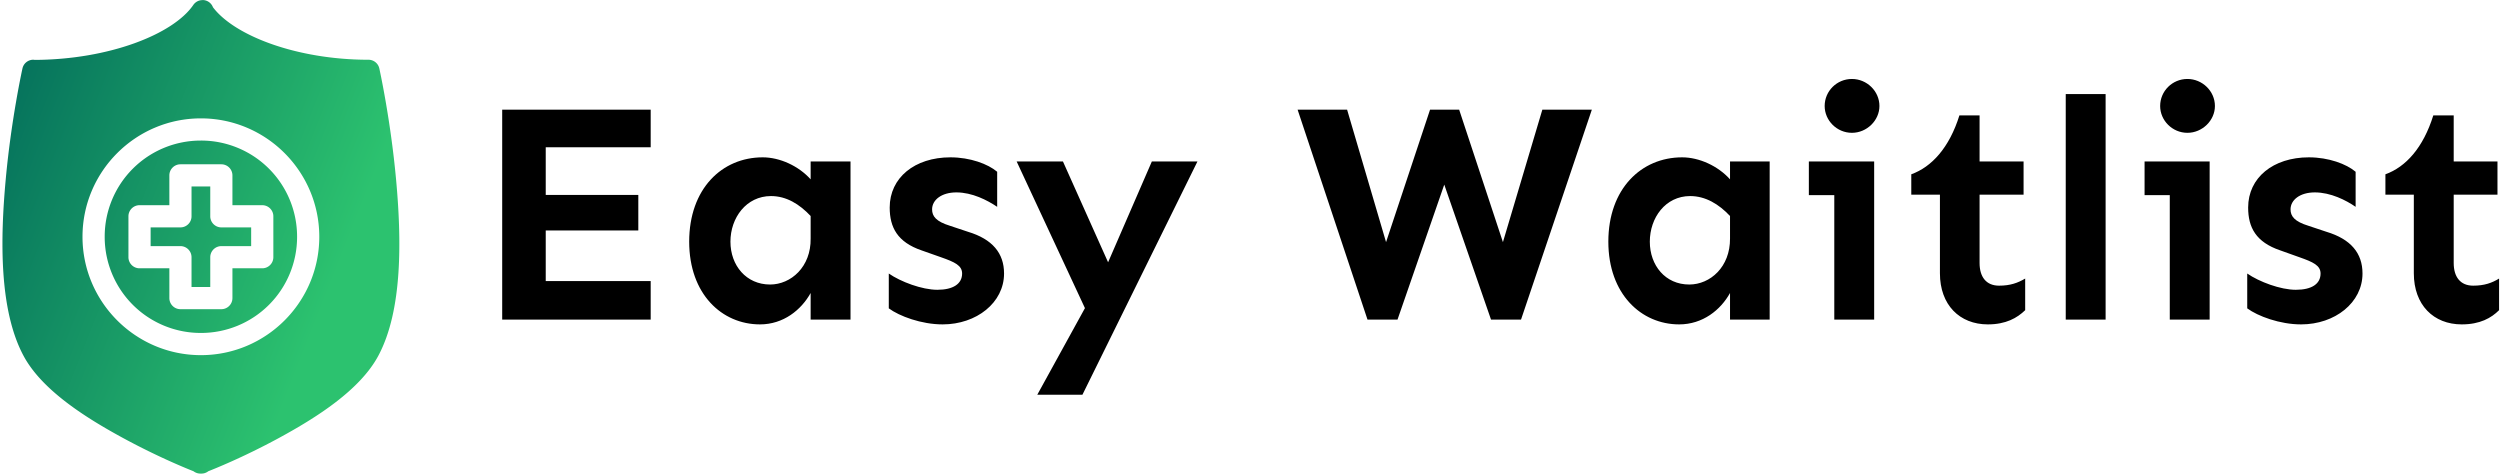 <svg data-v-423bf9ae="" xmlns="http://www.w3.org/2000/svg" viewBox="0 0 475 90" class="iconLeft"><!----><!----><!----><g data-v-423bf9ae="" id="a3584fb2-32d0-4f52-9815-869e5de2ec7c" fill="#000000" transform="matrix(4.354,0,0,4.354,89.452,1.854)"><path d="M3.27 6.00L7.85 6.00L7.85 4.36L1.37 4.36L1.37 13.52L7.85 13.52L7.85 11.84L3.27 11.84L3.27 9.63L7.31 9.63L7.31 8.08L3.27 8.08ZM12.74 6.44C10.96 6.44 9.53 7.81 9.53 10.12C9.53 12.41 10.96 13.73 12.62 13.73C13.64 13.73 14.42 13.10 14.83 12.36L14.83 13.52L16.57 13.52L16.57 6.62L14.83 6.62L14.83 7.40C14.31 6.82 13.49 6.44 12.74 6.44ZM13.10 8.13C13.77 8.13 14.34 8.48 14.83 9.00L14.83 9.98C14.85 11.22 13.97 11.99 13.06 11.99C12.02 11.99 11.33 11.16 11.33 10.12C11.33 9.08 12.02 8.13 13.10 8.13ZM20.93 6.44C19.37 6.44 18.28 7.33 18.28 8.63C18.28 9.50 18.62 10.14 19.67 10.50L20.52 10.80C21.12 11.01 21.44 11.16 21.44 11.51C21.44 11.96 21.05 12.22 20.36 12.22C19.69 12.22 18.76 11.87 18.24 11.51L18.24 13.03C18.70 13.37 19.66 13.73 20.59 13.73C22.07 13.73 23.27 12.78 23.27 11.51C23.27 10.62 22.76 10.01 21.70 9.69L20.92 9.43C20.30 9.24 20.13 9.01 20.13 8.71C20.13 8.30 20.54 7.97 21.19 7.97C21.88 7.97 22.54 8.31 22.97 8.60L22.97 7.07C22.57 6.73 21.79 6.44 20.93 6.44ZM31.71 6.62L29.72 6.62L27.81 11.02L25.84 6.62L23.82 6.62L26.80 13.02L24.72 16.80L26.69 16.80ZM45.83 13.52L48.92 4.36L46.76 4.36L45.04 10.14L43.13 4.36L41.86 4.36L39.94 10.14L38.24 4.36L36.08 4.36L39.13 13.52L40.44 13.52L42.48 7.63L44.52 13.52ZM52.86 6.44C51.08 6.44 49.64 7.81 49.64 10.12C49.64 12.41 51.08 13.73 52.73 13.73C53.76 13.73 54.54 13.10 54.95 12.36L54.95 13.52L56.68 13.52L56.68 6.62L54.95 6.62L54.95 7.40C54.43 6.82 53.61 6.44 52.86 6.44ZM53.21 8.13C53.88 8.13 54.46 8.48 54.95 9.00L54.95 9.98C54.96 11.22 54.09 11.99 53.17 11.99C52.13 11.99 51.45 11.16 51.45 10.12C51.45 9.08 52.13 8.13 53.21 8.13ZM60.27 5.37C60.92 5.37 61.47 4.83 61.47 4.20C61.47 3.55 60.92 3.02 60.27 3.02C59.61 3.02 59.08 3.55 59.08 4.20C59.08 4.83 59.61 5.37 60.27 5.37ZM61.24 6.62L58.39 6.62L58.39 8.09L59.50 8.09L59.50 13.52L61.24 13.52ZM65.84 6.62L65.84 4.61L64.96 4.61C64.52 6.02 63.75 6.86 62.86 7.18L62.86 8.07L64.11 8.07L64.11 11.50C64.11 12.88 64.97 13.73 66.20 13.73C66.99 13.73 67.48 13.45 67.83 13.11L67.83 11.73C67.51 11.92 67.18 12.04 66.69 12.04C66.13 12.04 65.84 11.66 65.84 11.05L65.84 8.07L67.76 8.07L67.76 6.62ZM71.34 13.52L71.34 3.68L69.60 3.68L69.60 13.52ZM74.91 5.37C75.56 5.37 76.11 4.83 76.11 4.20C76.11 3.55 75.56 3.02 74.91 3.02C74.25 3.02 73.72 3.55 73.72 4.20C73.72 4.83 74.25 5.37 74.91 5.37ZM75.88 6.62L73.04 6.62L73.04 8.09L74.14 8.09L74.14 13.52L75.88 13.52ZM80.21 6.44C78.65 6.44 77.56 7.33 77.56 8.63C77.56 9.50 77.90 10.14 78.96 10.50L79.80 10.80C80.40 11.01 80.72 11.16 80.72 11.51C80.72 11.96 80.34 12.22 79.64 12.22C78.97 12.22 78.04 11.87 77.52 11.51L77.52 13.03C77.98 13.37 78.94 13.73 79.87 13.73C81.35 13.73 82.55 12.78 82.55 11.51C82.55 10.62 82.04 10.01 80.98 9.69L80.20 9.43C79.58 9.24 79.41 9.01 79.41 8.71C79.41 8.30 79.82 7.97 80.47 7.97C81.16 7.97 81.83 8.31 82.25 8.60L82.25 7.07C81.85 6.73 81.07 6.44 80.21 6.44ZM86.53 6.62L86.53 4.61L85.64 4.61C85.20 6.02 84.44 6.86 83.55 7.18L83.55 8.07L84.79 8.07L84.79 11.50C84.79 12.88 85.65 13.73 86.88 13.73C87.68 13.73 88.17 13.45 88.51 13.11L88.51 11.73C88.20 11.92 87.87 12.04 87.38 12.04C86.82 12.04 86.53 11.66 86.53 11.05L86.53 8.07L88.44 8.07L88.44 6.62Z"></path></g><defs data-v-423bf9ae=""><linearGradient data-v-423bf9ae="" gradientTransform="rotate(25)" id="355fd200-f6bc-448a-9b6f-aed53f941d87" x1="0%" y1="0%" x2="100%" y2="0%"><stop data-v-423bf9ae="" offset="0%" style="stop-color: rgb(1, 105, 90); stop-opacity: 1;"></stop><stop data-v-423bf9ae="" offset="100%" style="stop-color: rgb(44, 194, 111); stop-opacity: 1;"></stop></linearGradient></defs><g data-v-423bf9ae="" id="bcad7b09-1845-4603-aff9-c4bf4492f14a" transform="matrix(1.406,0,0,1.406,-32.129,-25.312)" stroke="none" fill="url(#355fd200-f6bc-448a-9b6f-aed53f941d87)"><path d="M50.195 18v.02c-.498 0-.96.259-1.234.672-2.738 3.97-11.417 7.347-21.346 7.405h-.078c-.059 0-.117-.024-.176-.024-.716 0-1.331.496-1.477 1.192 0 0-1.502 6.75-2.253 14.912-.752 8.163-.906 17.72 2.394 23.893 2.472 4.623 8.32 8.342 13.542 11.17 4.829 2.617 8.81 4.199 9.436 4.445.285.22.64.33 1 .313.363.02.72-.096 1.004-.32h.008c.653-.257 4.617-1.827 9.429-4.434 5.221-2.828 11.062-6.547 13.534-11.17 3.3-6.172 3.142-15.73 2.39-23.893-.752-8.163-2.253-14.912-2.253-14.912a1.5 1.5 0 0 0-1.516-1.192h-.12c-9.543-.038-17.926-3.234-20.85-7.093a1.502 1.502 0 0 0-1.434-.976zM50 33.999c8.818 0 15.998 7.18 15.998 15.998S58.818 65.996 50 65.996 34 58.815 34 49.997c0-8.818 7.18-15.998 15.999-15.998zm0 3a12.976 12.976 0 0 0-13 12.998 12.976 12.976 0 0 0 13 12.999 12.976 12.976 0 0 0 12.998-12.999A12.976 12.976 0 0 0 50 36.998zm-2.766 3.206h5.531a1.5 1.5 0 0 1 1.496 1.5v4.027h4.03a1.5 1.5 0 0 1 1.5 1.5v5.527a1.5 1.5 0 0 1-1.5 1.5h-4.03v4.03a1.5 1.5 0 0 1-1.496 1.496h-5.53a1.5 1.5 0 0 1-1.497-1.496v-4.03h-4.03a1.5 1.5 0 0 1-1.5-1.5v-5.527a1.5 1.5 0 0 1 1.5-1.5h4.03v-4.027a1.5 1.5 0 0 1 1.496-1.5zm1.5 3v4.027a1.5 1.5 0 0 1-1.5 1.5h-4.027v2.53h4.027a1.5 1.5 0 0 1 1.5 1.497v4.03h2.531v-4.03a1.5 1.5 0 0 1 1.5-1.496h4.027v-2.531h-4.027a1.5 1.5 0 0 1-1.5-1.5v-4.027h-2.53z" style="line-height:normal;text-indent:0;text-align:start;text-decoration-line:none;text-decoration-style:solid;text-decoration-color:#000;text-transform:none;block-progression:tb;isolation:auto;mix-blend-mode:normal" color="#000" font-weight="400" font-family="sans-serif" white-space="normal" overflow="visible" stroke-width=".882" stroke-linecap="round" stroke-linejoin="round"></path></g><!----></svg>